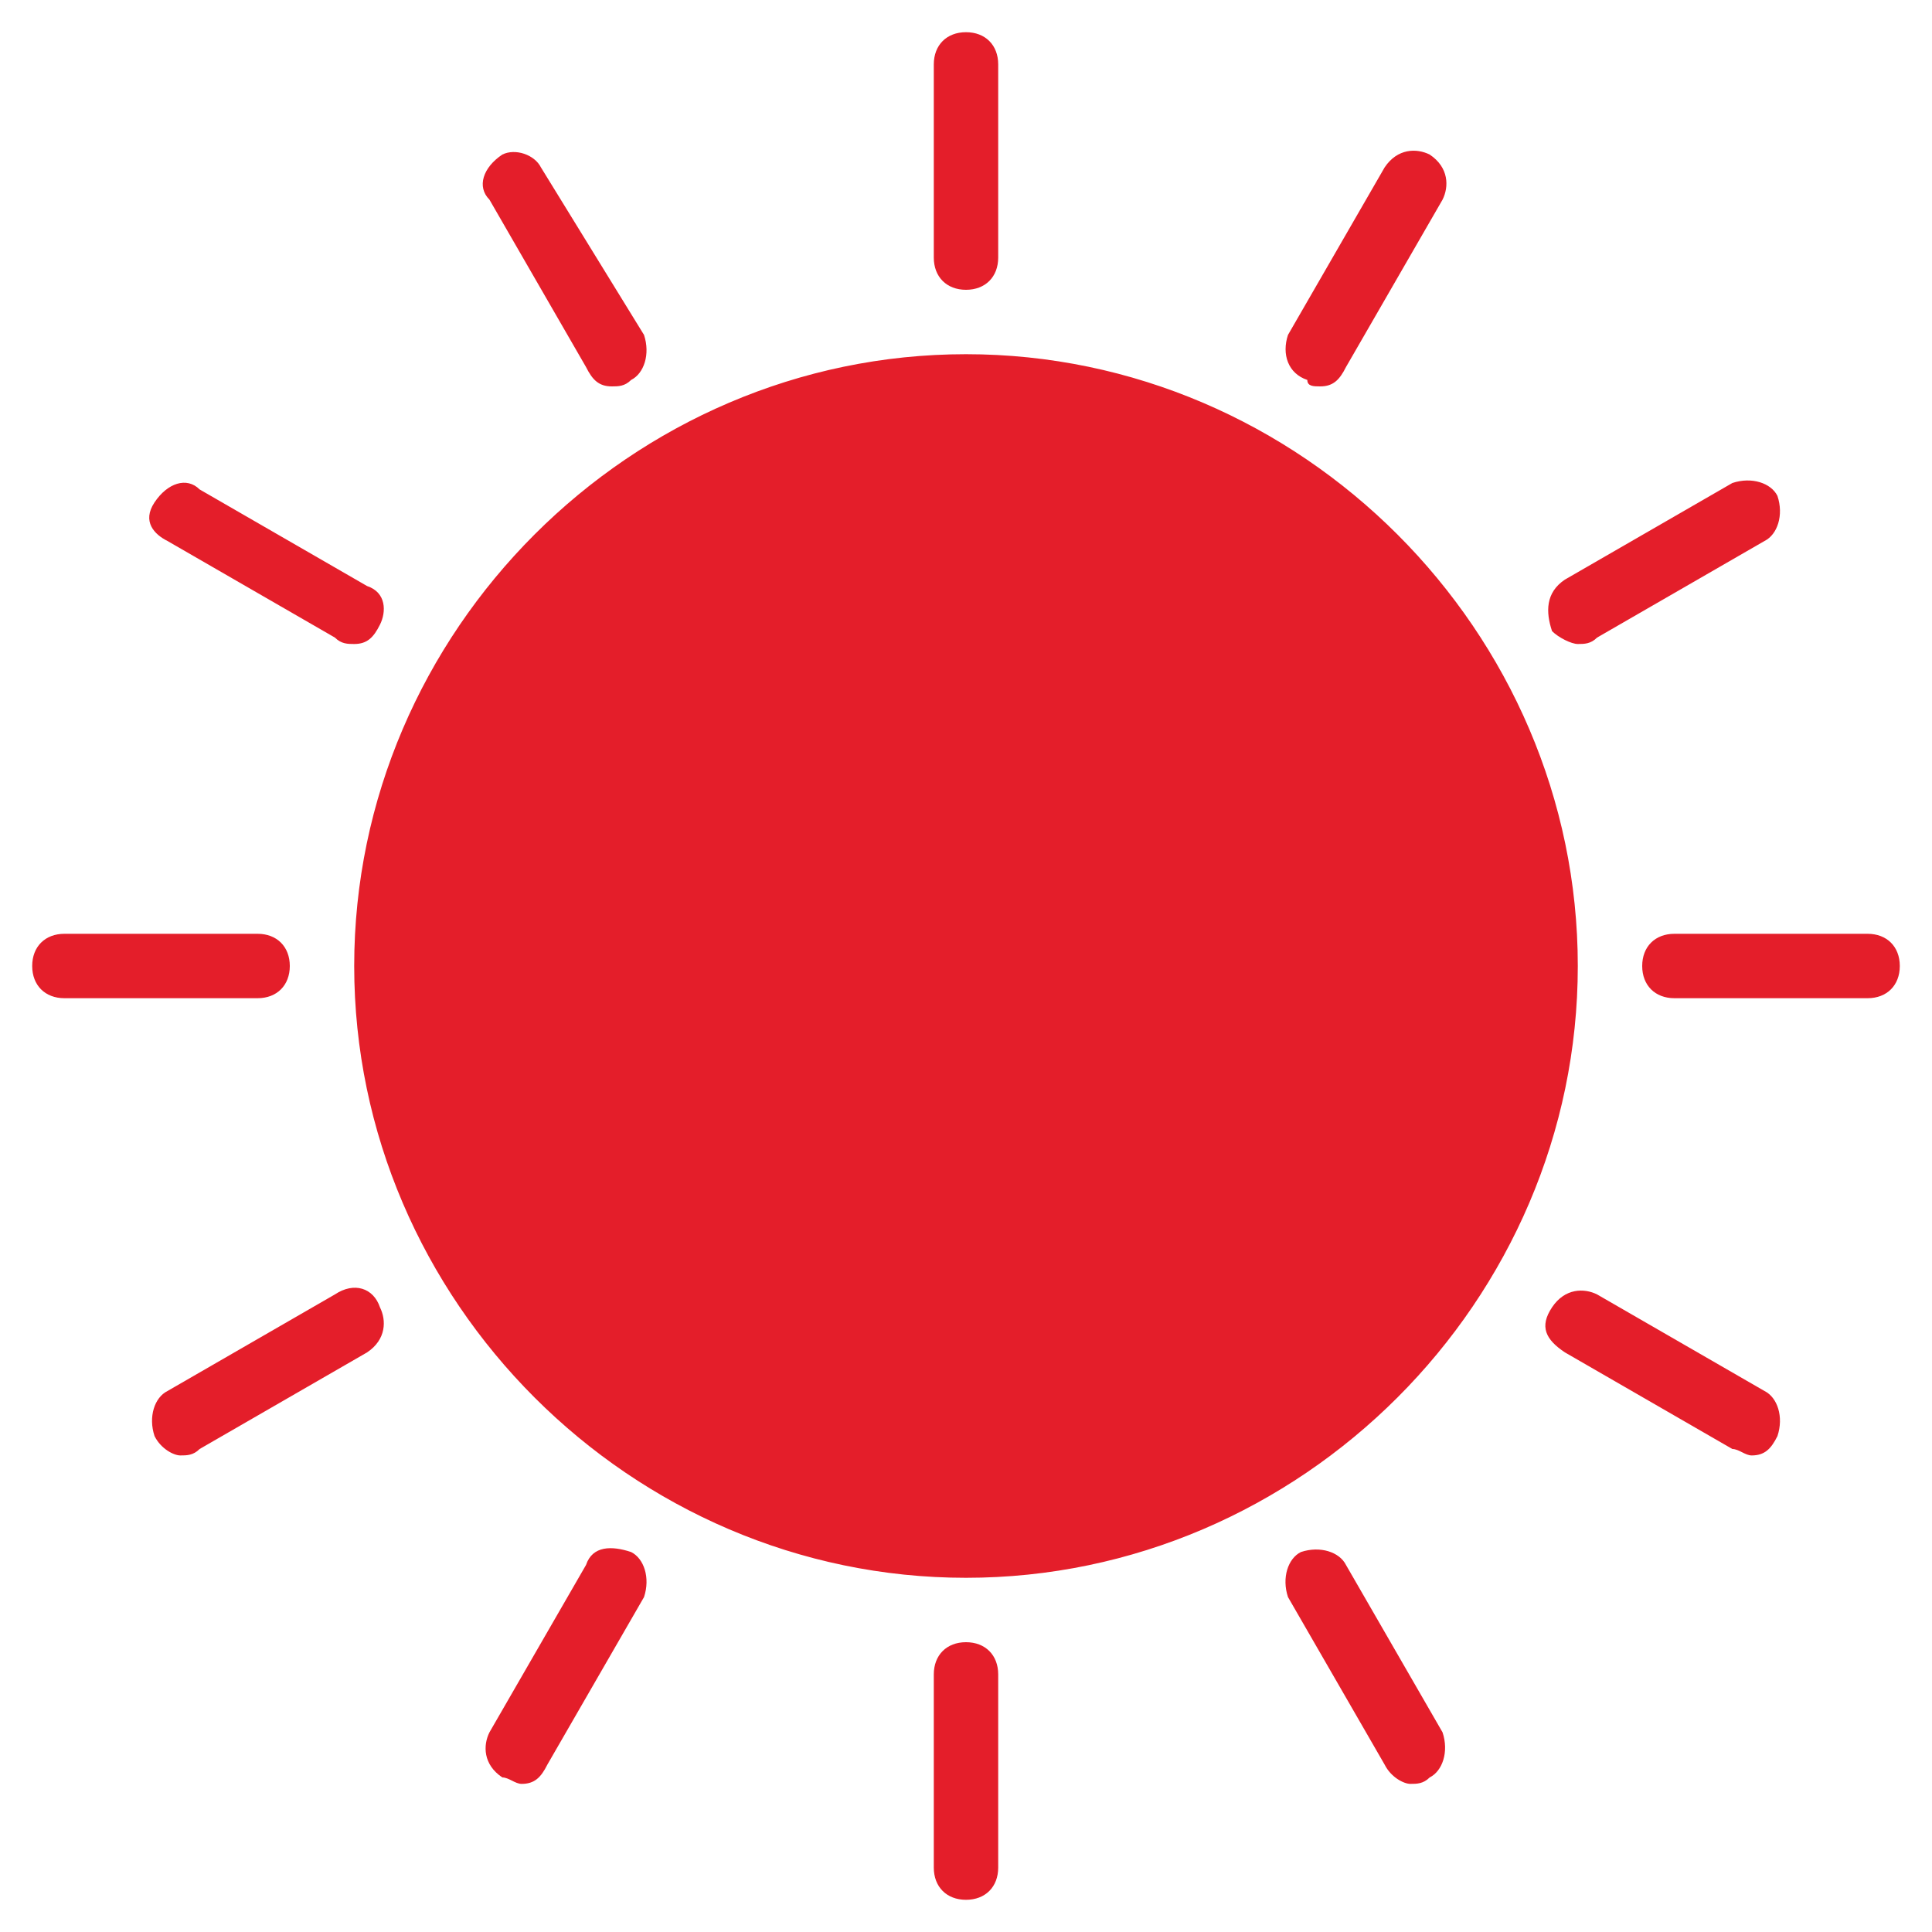<svg t="1579073012474" class="icon" viewBox="0 0 1024 1024" version="1.1" xmlns="http://www.w3.org/2000/svg" p-id="1813" width="200" height="200"><path d="M512 187.733c-177.493 0-324.267 146.773-324.267 324.267s146.773 324.267 324.267 324.267 324.267-146.773 324.267-324.267-146.773-324.267-324.267-324.267zM512 153.6c10.24 0 17.067-6.827 17.067-17.067V34.133c0-10.24-6.827-17.067-17.067-17.067s-17.067 6.827-17.067 17.067v102.4c0 10.24 6.827 17.067 17.067 17.067zM310.613 194.56c3.413 6.827 6.827 10.24 13.653 10.24 3.413 0 6.827 0 10.24-3.413 6.827-3.413 10.24-13.653 6.827-23.893L286.72 88.747c-3.413-6.827-13.653-10.24-20.48-6.827-10.24 6.827-13.653 17.067-6.827 23.893l51.2 88.747zM88.747 286.72l88.747 51.2c3.413 3.413 6.827 3.413 10.24 3.413 6.827 0 10.24-3.413 13.653-10.24 3.413-6.827 3.413-17.067-6.827-20.48L105.813 259.413c-6.827-6.827-17.067-3.413-23.893 6.827s0 17.067 6.827 20.48zM153.6 512c0-10.24-6.827-17.067-17.067-17.067H34.133c-10.24 0-17.067 6.827-17.067 17.067s6.827 17.067 17.067 17.067h102.4c10.24 0 17.067-6.827 17.067-17.067zM177.493 686.08l-88.747 51.2c-6.827 3.413-10.24 13.653-6.827 23.893 3.413 6.827 10.24 10.24 13.653 10.24 3.413 0 6.827 0 10.24-3.413L194.56 716.8c10.24-6.827 10.24-17.067 6.827-23.893-3.413-10.24-13.653-13.653-23.893-6.827zM334.507 822.613c-10.24-3.413-20.48-3.413-23.893 6.827l-51.2 88.747c-3.413 6.827-3.413 17.067 6.827 23.893 3.413 0 6.827 3.413 10.24 3.413 6.827 0 10.24-3.413 13.653-10.24l51.2-88.747c3.413-10.24 0-20.48-6.827-23.893zM512 870.4c-10.24 0-17.067 6.827-17.067 17.067v102.4c0 10.24 6.827 17.067 17.067 17.067s17.067-6.827 17.067-17.067v-102.4c0-10.24-6.827-17.067-17.067-17.067zM713.387 829.44c-3.413-6.827-13.653-10.24-23.893-6.827-6.827 3.413-10.24 13.653-6.827 23.893l51.2 88.747c3.413 6.827 10.24 10.24 13.653 10.24 3.413 0 6.827 0 10.24-3.413 6.827-3.413 10.24-13.653 6.827-23.893l-51.2-88.747zM935.253 737.28l-88.747-51.2c-6.827-3.413-17.067-3.413-23.893 6.827s-3.413 17.067 6.827 23.893l88.747 51.2c3.413 0 6.827 3.413 10.24 3.413 6.827 0 10.24-3.413 13.653-10.24 3.413-10.24 0-20.48-6.827-23.893zM989.867 494.933h-102.4c-10.24 0-17.067 6.827-17.067 17.067s6.827 17.067 17.067 17.067h102.4c10.24 0 17.067-6.827 17.067-17.067s-6.827-17.067-17.067-17.067zM836.267 341.333c3.413 0 6.827 0 10.24-3.413l88.747-51.2c6.827-3.413 10.24-13.653 6.827-23.893-3.413-6.827-13.653-10.24-23.893-6.827L829.44 307.2c-10.24 6.827-10.24 17.067-6.827 27.307 3.413 3.413 10.24 6.827 13.653 6.827zM692.907 201.387c0 3.413 3.413 3.413 6.827 3.413 6.827 0 10.24-3.413 13.653-10.24l51.2-88.747c3.413-6.827 3.413-17.067-6.827-23.893-6.827-3.413-17.067-3.413-23.893 6.827L682.667 177.493c-3.413 10.24 0 20.48 10.24 23.893z" fill="#e41e2a" p-id="1814"></path></svg>